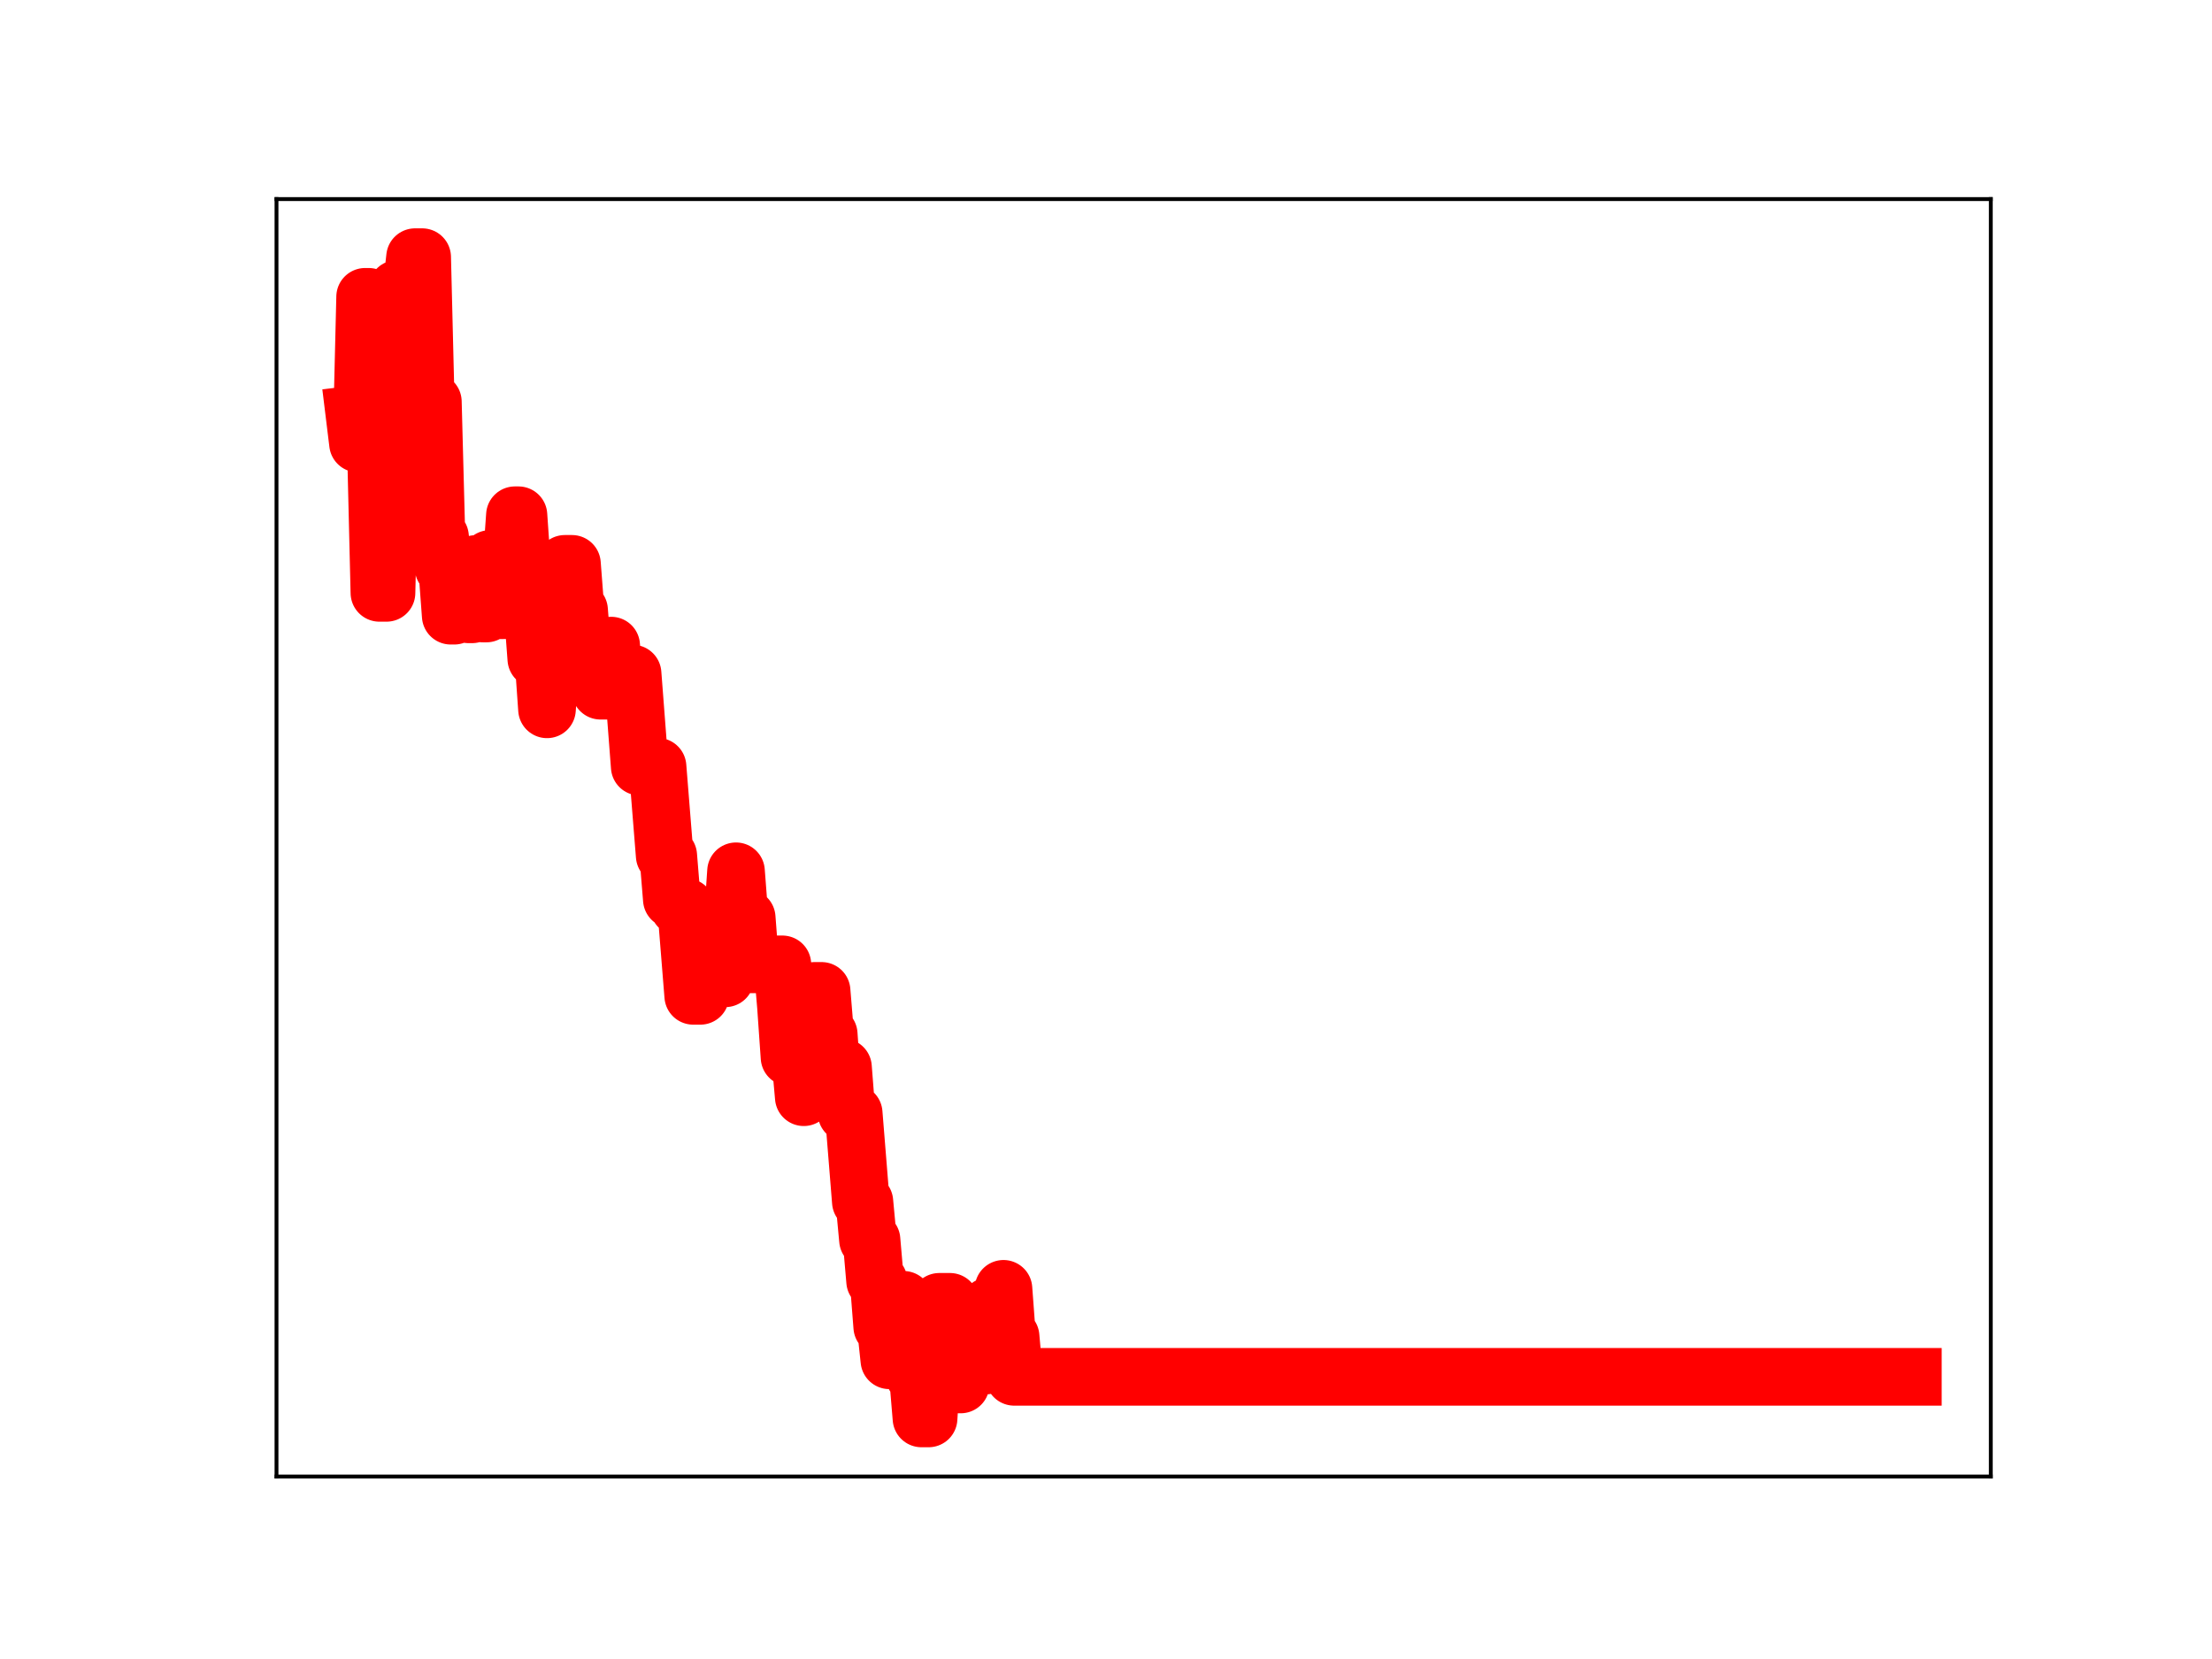 <?xml version="1.0" encoding="utf-8" standalone="no"?>
<!DOCTYPE svg PUBLIC "-//W3C//DTD SVG 1.1//EN"
  "http://www.w3.org/Graphics/SVG/1.1/DTD/svg11.dtd">
<!-- Created with matplotlib (https://matplotlib.org/) -->
<svg height="345.6pt" version="1.1" viewBox="0 0 460.8 345.6" width="460.8pt" xmlns="http://www.w3.org/2000/svg" xmlns:xlink="http://www.w3.org/1999/xlink">
 <defs>
  <style type="text/css">
*{stroke-linecap:butt;stroke-linejoin:round;}
  </style>
 </defs>
 <g id="figure_1">
  <g id="patch_1">
   <path d="M 0 345.6 
L 460.8 345.6 
L 460.8 0 
L 0 0 
z
" style="fill:#ffffff;"/>
  </g>
  <g id="axes_1">
   <g id="patch_2">
    <path d="M 57.6 307.584 
L 414.72 307.584 
L 414.72 41.472 
L 57.6 41.472 
z
" style="fill:#ffffff;"/>
   </g>
   <g id="line2d_1">
    <path clip-path="url(#p642bff365f)" d="M 73.833 86.339 
L 74.576 92.401 
L 75.319 92.401 
L 76.061 61.831 
L 76.804 61.831 
L 77.547 92.654 
L 78.29 92.654 
L 79.033 123.506 
L 80.519 123.506 
L 81.262 91.882 
L 82.005 91.882 
L 82.748 60.171 
L 85.719 60.171 
L 86.462 53.568 
L 87.948 53.568 
L 88.691 83.692 
L 90.177 83.692 
L 90.92 111.801 
L 91.663 111.801 
L 92.406 118.309 
L 93.149 118.309 
L 93.891 128.264 
L 94.634 128.264 
L 95.377 117.491 
L 96.12 117.491 
L 96.863 127.079 
L 97.606 127.977 
L 98.349 127.977 
L 99.092 117.489 
L 99.835 117.489 
L 100.578 127.811 
L 101.321 127.811 
L 102.064 116.441 
L 102.806 127.125 
L 105.035 127.125 
L 105.778 117.807 
L 106.521 117.807 
L 107.264 107.331 
L 108.007 107.331 
L 108.75 118.069 
L 109.493 118.069 
L 110.236 127.412 
L 110.979 127.412 
L 111.721 137.259 
L 113.207 137.259 
L 113.95 147.769 
L 114.693 137.807 
L 115.436 137.807 
L 116.179 128.032 
L 116.922 128.032 
L 117.665 117.458 
L 119.151 117.458 
L 119.894 127.111 
L 120.636 127.111 
L 121.379 136.625 
L 122.122 136.625 
L 122.865 133.969 
L 123.608 135.153 
L 124.351 135.153 
L 125.094 143.889 
L 126.58 143.889 
L 127.323 134.49 
L 128.066 143.822 
L 128.809 143.822 
L 129.551 140.317 
L 131.78 140.317 
L 133.266 159.714 
L 136.981 159.714 
L 138.466 178.245 
L 139.209 178.245 
L 139.952 187.347 
L 140.695 187.347 
L 141.438 188.97 
L 142.924 188.97 
L 144.41 207.454 
L 145.896 207.454 
L 146.639 204.972 
L 147.381 195.295 
L 148.124 195.295 
L 148.867 203.803 
L 151.096 203.803 
L 151.839 192.437 
L 152.582 192.437 
L 153.325 181.503 
L 154.068 191.195 
L 155.554 191.195 
L 156.296 200.889 
L 162.983 200.889 
L 163.726 209.629 
L 164.469 220.254 
L 166.697 220.254 
L 167.44 228.574 
L 168.183 218.2 
L 168.926 218.2 
L 169.669 206.418 
L 171.155 206.418 
L 171.898 215.458 
L 172.641 215.458 
L 173.384 226.067 
L 174.126 226.067 
L 174.869 222.344 
L 175.612 222.344 
L 176.355 231.889 
L 177.841 231.889 
L 179.327 250.334 
L 180.07 250.334 
L 180.813 258.284 
L 181.556 258.284 
L 182.299 266.882 
L 183.041 266.882 
L 183.784 276.391 
L 184.527 276.391 
L 185.27 283.378 
L 186.013 272.625 
L 186.756 272.625 
L 187.499 270.773 
L 188.242 270.773 
L 188.985 279.05 
L 189.728 279.05 
L 190.471 286.586 
L 191.214 286.586 
L 191.956 295.488 
L 193.442 295.488 
L 194.185 283.66 
L 194.928 283.66 
L 195.671 271.191 
L 197.9 271.191 
L 198.643 280.719 
L 199.386 288.413 
L 200.129 288.413 
L 200.871 285.518 
L 202.357 285.518 
L 203.1 274.874 
L 203.843 274.874 
L 204.586 284.475 
L 205.329 284.475 
L 206.072 272.077 
L 206.815 272.077 
L 207.558 278.847 
L 208.301 278.847 
L 209.044 268.483 
L 209.786 278.448 
L 210.529 278.448 
L 211.272 286.823 
L 398.487 286.823 
L 398.487 286.823 
" style="fill:none;stroke:#ff0000;stroke-linecap:square;stroke-width:12;"/>
    <defs>
     <path d="M 0 3 
C 0.796 3 1.559 2.684 2.121 2.121 
C 2.684 1.559 3 0.796 3 0 
C 3 -0.796 2.684 -1.559 2.121 -2.121 
C 1.559 -2.684 0.796 -3 0 -3 
C -0.796 -3 -1.559 -2.684 -2.121 -2.121 
C -2.684 -1.559 -3 -0.796 -3 0 
C -3 0.796 -2.684 1.559 -2.121 2.121 
C -1.559 2.684 -0.796 3 0 3 
z
" id="mcdd1f8e484" style="stroke:#ff0000;"/>
    </defs>
    <g clip-path="url(#p642bff365f)">
     <use style="fill:#ff0000;stroke:#ff0000;" x="73.833" xlink:href="#mcdd1f8e484" y="86.339"/>
     <use style="fill:#ff0000;stroke:#ff0000;" x="74.576" xlink:href="#mcdd1f8e484" y="92.401"/>
     <use style="fill:#ff0000;stroke:#ff0000;" x="75.319" xlink:href="#mcdd1f8e484" y="92.401"/>
     <use style="fill:#ff0000;stroke:#ff0000;" x="76.061" xlink:href="#mcdd1f8e484" y="61.831"/>
     <use style="fill:#ff0000;stroke:#ff0000;" x="76.804" xlink:href="#mcdd1f8e484" y="61.831"/>
     <use style="fill:#ff0000;stroke:#ff0000;" x="77.547" xlink:href="#mcdd1f8e484" y="92.654"/>
     <use style="fill:#ff0000;stroke:#ff0000;" x="78.29" xlink:href="#mcdd1f8e484" y="92.654"/>
     <use style="fill:#ff0000;stroke:#ff0000;" x="79.033" xlink:href="#mcdd1f8e484" y="123.506"/>
     <use style="fill:#ff0000;stroke:#ff0000;" x="79.776" xlink:href="#mcdd1f8e484" y="123.506"/>
     <use style="fill:#ff0000;stroke:#ff0000;" x="80.519" xlink:href="#mcdd1f8e484" y="123.506"/>
     <use style="fill:#ff0000;stroke:#ff0000;" x="81.262" xlink:href="#mcdd1f8e484" y="91.882"/>
     <use style="fill:#ff0000;stroke:#ff0000;" x="82.005" xlink:href="#mcdd1f8e484" y="91.882"/>
     <use style="fill:#ff0000;stroke:#ff0000;" x="82.748" xlink:href="#mcdd1f8e484" y="60.171"/>
     <use style="fill:#ff0000;stroke:#ff0000;" x="83.491" xlink:href="#mcdd1f8e484" y="60.171"/>
     <use style="fill:#ff0000;stroke:#ff0000;" x="84.234" xlink:href="#mcdd1f8e484" y="60.171"/>
     <use style="fill:#ff0000;stroke:#ff0000;" x="84.976" xlink:href="#mcdd1f8e484" y="60.171"/>
     <use style="fill:#ff0000;stroke:#ff0000;" x="85.719" xlink:href="#mcdd1f8e484" y="60.171"/>
     <use style="fill:#ff0000;stroke:#ff0000;" x="86.462" xlink:href="#mcdd1f8e484" y="53.568"/>
     <use style="fill:#ff0000;stroke:#ff0000;" x="87.205" xlink:href="#mcdd1f8e484" y="53.568"/>
     <use style="fill:#ff0000;stroke:#ff0000;" x="87.948" xlink:href="#mcdd1f8e484" y="53.568"/>
     <use style="fill:#ff0000;stroke:#ff0000;" x="88.691" xlink:href="#mcdd1f8e484" y="83.692"/>
     <use style="fill:#ff0000;stroke:#ff0000;" x="89.434" xlink:href="#mcdd1f8e484" y="83.692"/>
     <use style="fill:#ff0000;stroke:#ff0000;" x="90.177" xlink:href="#mcdd1f8e484" y="83.692"/>
     <use style="fill:#ff0000;stroke:#ff0000;" x="90.92" xlink:href="#mcdd1f8e484" y="111.801"/>
     <use style="fill:#ff0000;stroke:#ff0000;" x="91.663" xlink:href="#mcdd1f8e484" y="111.801"/>
     <use style="fill:#ff0000;stroke:#ff0000;" x="92.406" xlink:href="#mcdd1f8e484" y="118.309"/>
     <use style="fill:#ff0000;stroke:#ff0000;" x="93.149" xlink:href="#mcdd1f8e484" y="118.309"/>
     <use style="fill:#ff0000;stroke:#ff0000;" x="93.891" xlink:href="#mcdd1f8e484" y="128.264"/>
     <use style="fill:#ff0000;stroke:#ff0000;" x="94.634" xlink:href="#mcdd1f8e484" y="128.264"/>
     <use style="fill:#ff0000;stroke:#ff0000;" x="95.377" xlink:href="#mcdd1f8e484" y="117.491"/>
     <use style="fill:#ff0000;stroke:#ff0000;" x="96.12" xlink:href="#mcdd1f8e484" y="117.491"/>
     <use style="fill:#ff0000;stroke:#ff0000;" x="96.863" xlink:href="#mcdd1f8e484" y="127.079"/>
     <use style="fill:#ff0000;stroke:#ff0000;" x="97.606" xlink:href="#mcdd1f8e484" y="127.977"/>
     <use style="fill:#ff0000;stroke:#ff0000;" x="98.349" xlink:href="#mcdd1f8e484" y="127.977"/>
     <use style="fill:#ff0000;stroke:#ff0000;" x="99.092" xlink:href="#mcdd1f8e484" y="117.489"/>
     <use style="fill:#ff0000;stroke:#ff0000;" x="99.835" xlink:href="#mcdd1f8e484" y="117.489"/>
     <use style="fill:#ff0000;stroke:#ff0000;" x="100.578" xlink:href="#mcdd1f8e484" y="127.811"/>
     <use style="fill:#ff0000;stroke:#ff0000;" x="101.321" xlink:href="#mcdd1f8e484" y="127.811"/>
     <use style="fill:#ff0000;stroke:#ff0000;" x="102.064" xlink:href="#mcdd1f8e484" y="116.441"/>
     <use style="fill:#ff0000;stroke:#ff0000;" x="102.806" xlink:href="#mcdd1f8e484" y="127.125"/>
     <use style="fill:#ff0000;stroke:#ff0000;" x="103.549" xlink:href="#mcdd1f8e484" y="127.125"/>
     <use style="fill:#ff0000;stroke:#ff0000;" x="104.292" xlink:href="#mcdd1f8e484" y="127.125"/>
     <use style="fill:#ff0000;stroke:#ff0000;" x="105.035" xlink:href="#mcdd1f8e484" y="127.125"/>
     <use style="fill:#ff0000;stroke:#ff0000;" x="105.778" xlink:href="#mcdd1f8e484" y="117.807"/>
     <use style="fill:#ff0000;stroke:#ff0000;" x="106.521" xlink:href="#mcdd1f8e484" y="117.807"/>
     <use style="fill:#ff0000;stroke:#ff0000;" x="107.264" xlink:href="#mcdd1f8e484" y="107.331"/>
     <use style="fill:#ff0000;stroke:#ff0000;" x="108.007" xlink:href="#mcdd1f8e484" y="107.331"/>
     <use style="fill:#ff0000;stroke:#ff0000;" x="108.75" xlink:href="#mcdd1f8e484" y="118.069"/>
     <use style="fill:#ff0000;stroke:#ff0000;" x="109.493" xlink:href="#mcdd1f8e484" y="118.069"/>
     <use style="fill:#ff0000;stroke:#ff0000;" x="110.236" xlink:href="#mcdd1f8e484" y="127.412"/>
     <use style="fill:#ff0000;stroke:#ff0000;" x="110.979" xlink:href="#mcdd1f8e484" y="127.412"/>
     <use style="fill:#ff0000;stroke:#ff0000;" x="111.721" xlink:href="#mcdd1f8e484" y="137.259"/>
     <use style="fill:#ff0000;stroke:#ff0000;" x="112.464" xlink:href="#mcdd1f8e484" y="137.259"/>
     <use style="fill:#ff0000;stroke:#ff0000;" x="113.207" xlink:href="#mcdd1f8e484" y="137.259"/>
     <use style="fill:#ff0000;stroke:#ff0000;" x="113.95" xlink:href="#mcdd1f8e484" y="147.769"/>
     <use style="fill:#ff0000;stroke:#ff0000;" x="114.693" xlink:href="#mcdd1f8e484" y="137.807"/>
     <use style="fill:#ff0000;stroke:#ff0000;" x="115.436" xlink:href="#mcdd1f8e484" y="137.807"/>
     <use style="fill:#ff0000;stroke:#ff0000;" x="116.179" xlink:href="#mcdd1f8e484" y="128.032"/>
     <use style="fill:#ff0000;stroke:#ff0000;" x="116.922" xlink:href="#mcdd1f8e484" y="128.032"/>
     <use style="fill:#ff0000;stroke:#ff0000;" x="117.665" xlink:href="#mcdd1f8e484" y="117.458"/>
     <use style="fill:#ff0000;stroke:#ff0000;" x="118.408" xlink:href="#mcdd1f8e484" y="117.458"/>
     <use style="fill:#ff0000;stroke:#ff0000;" x="119.151" xlink:href="#mcdd1f8e484" y="117.458"/>
     <use style="fill:#ff0000;stroke:#ff0000;" x="119.894" xlink:href="#mcdd1f8e484" y="127.111"/>
     <use style="fill:#ff0000;stroke:#ff0000;" x="120.636" xlink:href="#mcdd1f8e484" y="127.111"/>
     <use style="fill:#ff0000;stroke:#ff0000;" x="121.379" xlink:href="#mcdd1f8e484" y="136.625"/>
     <use style="fill:#ff0000;stroke:#ff0000;" x="122.122" xlink:href="#mcdd1f8e484" y="136.625"/>
     <use style="fill:#ff0000;stroke:#ff0000;" x="122.865" xlink:href="#mcdd1f8e484" y="133.969"/>
     <use style="fill:#ff0000;stroke:#ff0000;" x="123.608" xlink:href="#mcdd1f8e484" y="135.153"/>
     <use style="fill:#ff0000;stroke:#ff0000;" x="124.351" xlink:href="#mcdd1f8e484" y="135.153"/>
     <use style="fill:#ff0000;stroke:#ff0000;" x="125.094" xlink:href="#mcdd1f8e484" y="143.889"/>
     <use style="fill:#ff0000;stroke:#ff0000;" x="125.837" xlink:href="#mcdd1f8e484" y="143.889"/>
     <use style="fill:#ff0000;stroke:#ff0000;" x="126.58" xlink:href="#mcdd1f8e484" y="143.889"/>
     <use style="fill:#ff0000;stroke:#ff0000;" x="127.323" xlink:href="#mcdd1f8e484" y="134.49"/>
     <use style="fill:#ff0000;stroke:#ff0000;" x="128.066" xlink:href="#mcdd1f8e484" y="143.822"/>
     <use style="fill:#ff0000;stroke:#ff0000;" x="128.809" xlink:href="#mcdd1f8e484" y="143.822"/>
     <use style="fill:#ff0000;stroke:#ff0000;" x="129.551" xlink:href="#mcdd1f8e484" y="140.317"/>
     <use style="fill:#ff0000;stroke:#ff0000;" x="130.294" xlink:href="#mcdd1f8e484" y="140.317"/>
     <use style="fill:#ff0000;stroke:#ff0000;" x="131.037" xlink:href="#mcdd1f8e484" y="140.317"/>
     <use style="fill:#ff0000;stroke:#ff0000;" x="131.78" xlink:href="#mcdd1f8e484" y="140.317"/>
     <use style="fill:#ff0000;stroke:#ff0000;" x="132.523" xlink:href="#mcdd1f8e484" y="150.391"/>
     <use style="fill:#ff0000;stroke:#ff0000;" x="133.266" xlink:href="#mcdd1f8e484" y="159.714"/>
     <use style="fill:#ff0000;stroke:#ff0000;" x="134.009" xlink:href="#mcdd1f8e484" y="159.714"/>
     <use style="fill:#ff0000;stroke:#ff0000;" x="134.752" xlink:href="#mcdd1f8e484" y="159.714"/>
     <use style="fill:#ff0000;stroke:#ff0000;" x="135.495" xlink:href="#mcdd1f8e484" y="159.714"/>
     <use style="fill:#ff0000;stroke:#ff0000;" x="136.238" xlink:href="#mcdd1f8e484" y="159.714"/>
     <use style="fill:#ff0000;stroke:#ff0000;" x="136.981" xlink:href="#mcdd1f8e484" y="159.714"/>
     <use style="fill:#ff0000;stroke:#ff0000;" x="137.724" xlink:href="#mcdd1f8e484" y="169.19"/>
     <use style="fill:#ff0000;stroke:#ff0000;" x="138.466" xlink:href="#mcdd1f8e484" y="178.245"/>
     <use style="fill:#ff0000;stroke:#ff0000;" x="139.209" xlink:href="#mcdd1f8e484" y="178.245"/>
     <use style="fill:#ff0000;stroke:#ff0000;" x="139.952" xlink:href="#mcdd1f8e484" y="187.347"/>
     <use style="fill:#ff0000;stroke:#ff0000;" x="140.695" xlink:href="#mcdd1f8e484" y="187.347"/>
     <use style="fill:#ff0000;stroke:#ff0000;" x="141.438" xlink:href="#mcdd1f8e484" y="188.97"/>
     <use style="fill:#ff0000;stroke:#ff0000;" x="142.181" xlink:href="#mcdd1f8e484" y="188.97"/>
     <use style="fill:#ff0000;stroke:#ff0000;" x="142.924" xlink:href="#mcdd1f8e484" y="188.97"/>
     <use style="fill:#ff0000;stroke:#ff0000;" x="143.667" xlink:href="#mcdd1f8e484" y="198.071"/>
     <use style="fill:#ff0000;stroke:#ff0000;" x="144.41" xlink:href="#mcdd1f8e484" y="207.454"/>
     <use style="fill:#ff0000;stroke:#ff0000;" x="145.153" xlink:href="#mcdd1f8e484" y="207.454"/>
     <use style="fill:#ff0000;stroke:#ff0000;" x="145.896" xlink:href="#mcdd1f8e484" y="207.454"/>
     <use style="fill:#ff0000;stroke:#ff0000;" x="146.639" xlink:href="#mcdd1f8e484" y="204.972"/>
     <use style="fill:#ff0000;stroke:#ff0000;" x="147.381" xlink:href="#mcdd1f8e484" y="195.295"/>
     <use style="fill:#ff0000;stroke:#ff0000;" x="148.124" xlink:href="#mcdd1f8e484" y="195.295"/>
     <use style="fill:#ff0000;stroke:#ff0000;" x="148.867" xlink:href="#mcdd1f8e484" y="203.803"/>
     <use style="fill:#ff0000;stroke:#ff0000;" x="149.61" xlink:href="#mcdd1f8e484" y="203.803"/>
     <use style="fill:#ff0000;stroke:#ff0000;" x="150.353" xlink:href="#mcdd1f8e484" y="203.803"/>
     <use style="fill:#ff0000;stroke:#ff0000;" x="151.096" xlink:href="#mcdd1f8e484" y="203.803"/>
     <use style="fill:#ff0000;stroke:#ff0000;" x="151.839" xlink:href="#mcdd1f8e484" y="192.437"/>
     <use style="fill:#ff0000;stroke:#ff0000;" x="152.582" xlink:href="#mcdd1f8e484" y="192.437"/>
     <use style="fill:#ff0000;stroke:#ff0000;" x="153.325" xlink:href="#mcdd1f8e484" y="181.503"/>
     <use style="fill:#ff0000;stroke:#ff0000;" x="154.068" xlink:href="#mcdd1f8e484" y="191.195"/>
     <use style="fill:#ff0000;stroke:#ff0000;" x="154.811" xlink:href="#mcdd1f8e484" y="191.195"/>
     <use style="fill:#ff0000;stroke:#ff0000;" x="155.554" xlink:href="#mcdd1f8e484" y="191.195"/>
     <use style="fill:#ff0000;stroke:#ff0000;" x="156.296" xlink:href="#mcdd1f8e484" y="200.889"/>
     <use style="fill:#ff0000;stroke:#ff0000;" x="157.039" xlink:href="#mcdd1f8e484" y="200.889"/>
     <use style="fill:#ff0000;stroke:#ff0000;" x="157.782" xlink:href="#mcdd1f8e484" y="200.889"/>
     <use style="fill:#ff0000;stroke:#ff0000;" x="158.525" xlink:href="#mcdd1f8e484" y="200.889"/>
     <use style="fill:#ff0000;stroke:#ff0000;" x="159.268" xlink:href="#mcdd1f8e484" y="200.889"/>
     <use style="fill:#ff0000;stroke:#ff0000;" x="160.011" xlink:href="#mcdd1f8e484" y="200.889"/>
     <use style="fill:#ff0000;stroke:#ff0000;" x="160.754" xlink:href="#mcdd1f8e484" y="200.889"/>
     <use style="fill:#ff0000;stroke:#ff0000;" x="161.497" xlink:href="#mcdd1f8e484" y="200.889"/>
     <use style="fill:#ff0000;stroke:#ff0000;" x="162.24" xlink:href="#mcdd1f8e484" y="200.889"/>
     <use style="fill:#ff0000;stroke:#ff0000;" x="162.983" xlink:href="#mcdd1f8e484" y="200.889"/>
     <use style="fill:#ff0000;stroke:#ff0000;" x="163.726" xlink:href="#mcdd1f8e484" y="209.629"/>
     <use style="fill:#ff0000;stroke:#ff0000;" x="164.469" xlink:href="#mcdd1f8e484" y="220.254"/>
     <use style="fill:#ff0000;stroke:#ff0000;" x="165.211" xlink:href="#mcdd1f8e484" y="220.254"/>
     <use style="fill:#ff0000;stroke:#ff0000;" x="165.954" xlink:href="#mcdd1f8e484" y="220.254"/>
     <use style="fill:#ff0000;stroke:#ff0000;" x="166.697" xlink:href="#mcdd1f8e484" y="220.254"/>
     <use style="fill:#ff0000;stroke:#ff0000;" x="167.44" xlink:href="#mcdd1f8e484" y="228.574"/>
     <use style="fill:#ff0000;stroke:#ff0000;" x="168.183" xlink:href="#mcdd1f8e484" y="218.2"/>
     <use style="fill:#ff0000;stroke:#ff0000;" x="168.926" xlink:href="#mcdd1f8e484" y="218.2"/>
     <use style="fill:#ff0000;stroke:#ff0000;" x="169.669" xlink:href="#mcdd1f8e484" y="206.418"/>
     <use style="fill:#ff0000;stroke:#ff0000;" x="170.412" xlink:href="#mcdd1f8e484" y="206.418"/>
     <use style="fill:#ff0000;stroke:#ff0000;" x="171.155" xlink:href="#mcdd1f8e484" y="206.418"/>
     <use style="fill:#ff0000;stroke:#ff0000;" x="171.898" xlink:href="#mcdd1f8e484" y="215.458"/>
     <use style="fill:#ff0000;stroke:#ff0000;" x="172.641" xlink:href="#mcdd1f8e484" y="215.458"/>
     <use style="fill:#ff0000;stroke:#ff0000;" x="173.384" xlink:href="#mcdd1f8e484" y="226.067"/>
     <use style="fill:#ff0000;stroke:#ff0000;" x="174.126" xlink:href="#mcdd1f8e484" y="226.067"/>
     <use style="fill:#ff0000;stroke:#ff0000;" x="174.869" xlink:href="#mcdd1f8e484" y="222.344"/>
     <use style="fill:#ff0000;stroke:#ff0000;" x="175.612" xlink:href="#mcdd1f8e484" y="222.344"/>
     <use style="fill:#ff0000;stroke:#ff0000;" x="176.355" xlink:href="#mcdd1f8e484" y="231.889"/>
     <use style="fill:#ff0000;stroke:#ff0000;" x="177.098" xlink:href="#mcdd1f8e484" y="231.889"/>
     <use style="fill:#ff0000;stroke:#ff0000;" x="177.841" xlink:href="#mcdd1f8e484" y="231.889"/>
     <use style="fill:#ff0000;stroke:#ff0000;" x="178.584" xlink:href="#mcdd1f8e484" y="241.564"/>
     <use style="fill:#ff0000;stroke:#ff0000;" x="179.327" xlink:href="#mcdd1f8e484" y="250.334"/>
     <use style="fill:#ff0000;stroke:#ff0000;" x="180.07" xlink:href="#mcdd1f8e484" y="250.334"/>
     <use style="fill:#ff0000;stroke:#ff0000;" x="180.813" xlink:href="#mcdd1f8e484" y="258.284"/>
     <use style="fill:#ff0000;stroke:#ff0000;" x="181.556" xlink:href="#mcdd1f8e484" y="258.284"/>
     <use style="fill:#ff0000;stroke:#ff0000;" x="182.299" xlink:href="#mcdd1f8e484" y="266.882"/>
     <use style="fill:#ff0000;stroke:#ff0000;" x="183.041" xlink:href="#mcdd1f8e484" y="266.882"/>
     <use style="fill:#ff0000;stroke:#ff0000;" x="183.784" xlink:href="#mcdd1f8e484" y="276.391"/>
     <use style="fill:#ff0000;stroke:#ff0000;" x="184.527" xlink:href="#mcdd1f8e484" y="276.391"/>
     <use style="fill:#ff0000;stroke:#ff0000;" x="185.27" xlink:href="#mcdd1f8e484" y="283.378"/>
     <use style="fill:#ff0000;stroke:#ff0000;" x="186.013" xlink:href="#mcdd1f8e484" y="272.625"/>
     <use style="fill:#ff0000;stroke:#ff0000;" x="186.756" xlink:href="#mcdd1f8e484" y="272.625"/>
     <use style="fill:#ff0000;stroke:#ff0000;" x="187.499" xlink:href="#mcdd1f8e484" y="270.773"/>
     <use style="fill:#ff0000;stroke:#ff0000;" x="188.242" xlink:href="#mcdd1f8e484" y="270.773"/>
     <use style="fill:#ff0000;stroke:#ff0000;" x="188.985" xlink:href="#mcdd1f8e484" y="279.05"/>
     <use style="fill:#ff0000;stroke:#ff0000;" x="189.728" xlink:href="#mcdd1f8e484" y="279.05"/>
     <use style="fill:#ff0000;stroke:#ff0000;" x="190.471" xlink:href="#mcdd1f8e484" y="286.586"/>
     <use style="fill:#ff0000;stroke:#ff0000;" x="191.214" xlink:href="#mcdd1f8e484" y="286.586"/>
     <use style="fill:#ff0000;stroke:#ff0000;" x="191.956" xlink:href="#mcdd1f8e484" y="295.488"/>
     <use style="fill:#ff0000;stroke:#ff0000;" x="192.699" xlink:href="#mcdd1f8e484" y="295.488"/>
     <use style="fill:#ff0000;stroke:#ff0000;" x="193.442" xlink:href="#mcdd1f8e484" y="295.488"/>
     <use style="fill:#ff0000;stroke:#ff0000;" x="194.185" xlink:href="#mcdd1f8e484" y="283.66"/>
     <use style="fill:#ff0000;stroke:#ff0000;" x="194.928" xlink:href="#mcdd1f8e484" y="283.66"/>
     <use style="fill:#ff0000;stroke:#ff0000;" x="195.671" xlink:href="#mcdd1f8e484" y="271.191"/>
     <use style="fill:#ff0000;stroke:#ff0000;" x="196.414" xlink:href="#mcdd1f8e484" y="271.191"/>
     <use style="fill:#ff0000;stroke:#ff0000;" x="197.157" xlink:href="#mcdd1f8e484" y="271.191"/>
     <use style="fill:#ff0000;stroke:#ff0000;" x="197.9" xlink:href="#mcdd1f8e484" y="271.191"/>
     <use style="fill:#ff0000;stroke:#ff0000;" x="198.643" xlink:href="#mcdd1f8e484" y="280.719"/>
     <use style="fill:#ff0000;stroke:#ff0000;" x="199.386" xlink:href="#mcdd1f8e484" y="288.413"/>
     <use style="fill:#ff0000;stroke:#ff0000;" x="200.129" xlink:href="#mcdd1f8e484" y="288.413"/>
     <use style="fill:#ff0000;stroke:#ff0000;" x="200.871" xlink:href="#mcdd1f8e484" y="285.518"/>
     <use style="fill:#ff0000;stroke:#ff0000;" x="201.614" xlink:href="#mcdd1f8e484" y="285.518"/>
     <use style="fill:#ff0000;stroke:#ff0000;" x="202.357" xlink:href="#mcdd1f8e484" y="285.518"/>
     <use style="fill:#ff0000;stroke:#ff0000;" x="203.1" xlink:href="#mcdd1f8e484" y="274.874"/>
     <use style="fill:#ff0000;stroke:#ff0000;" x="203.843" xlink:href="#mcdd1f8e484" y="274.874"/>
     <use style="fill:#ff0000;stroke:#ff0000;" x="204.586" xlink:href="#mcdd1f8e484" y="284.475"/>
     <use style="fill:#ff0000;stroke:#ff0000;" x="205.329" xlink:href="#mcdd1f8e484" y="284.475"/>
     <use style="fill:#ff0000;stroke:#ff0000;" x="206.072" xlink:href="#mcdd1f8e484" y="272.077"/>
     <use style="fill:#ff0000;stroke:#ff0000;" x="206.815" xlink:href="#mcdd1f8e484" y="272.077"/>
     <use style="fill:#ff0000;stroke:#ff0000;" x="207.558" xlink:href="#mcdd1f8e484" y="278.847"/>
     <use style="fill:#ff0000;stroke:#ff0000;" x="208.301" xlink:href="#mcdd1f8e484" y="278.847"/>
     <use style="fill:#ff0000;stroke:#ff0000;" x="209.044" xlink:href="#mcdd1f8e484" y="268.483"/>
     <use style="fill:#ff0000;stroke:#ff0000;" x="209.786" xlink:href="#mcdd1f8e484" y="278.448"/>
     <use style="fill:#ff0000;stroke:#ff0000;" x="210.529" xlink:href="#mcdd1f8e484" y="278.448"/>
     <use style="fill:#ff0000;stroke:#ff0000;" x="211.272" xlink:href="#mcdd1f8e484" y="286.823"/>
     <use style="fill:#ff0000;stroke:#ff0000;" x="212.015" xlink:href="#mcdd1f8e484" y="286.823"/>
     <use style="fill:#ff0000;stroke:#ff0000;" x="212.758" xlink:href="#mcdd1f8e484" y="286.823"/>
     <use style="fill:#ff0000;stroke:#ff0000;" x="213.501" xlink:href="#mcdd1f8e484" y="286.823"/>
     <use style="fill:#ff0000;stroke:#ff0000;" x="214.244" xlink:href="#mcdd1f8e484" y="286.823"/>
     <use style="fill:#ff0000;stroke:#ff0000;" x="214.987" xlink:href="#mcdd1f8e484" y="286.823"/>
     <use style="fill:#ff0000;stroke:#ff0000;" x="215.73" xlink:href="#mcdd1f8e484" y="286.823"/>
     <use style="fill:#ff0000;stroke:#ff0000;" x="216.473" xlink:href="#mcdd1f8e484" y="286.823"/>
     <use style="fill:#ff0000;stroke:#ff0000;" x="217.216" xlink:href="#mcdd1f8e484" y="286.823"/>
     <use style="fill:#ff0000;stroke:#ff0000;" x="217.959" xlink:href="#mcdd1f8e484" y="286.823"/>
     <use style="fill:#ff0000;stroke:#ff0000;" x="218.701" xlink:href="#mcdd1f8e484" y="286.823"/>
     <use style="fill:#ff0000;stroke:#ff0000;" x="219.444" xlink:href="#mcdd1f8e484" y="286.823"/>
     <use style="fill:#ff0000;stroke:#ff0000;" x="220.187" xlink:href="#mcdd1f8e484" y="286.823"/>
     <use style="fill:#ff0000;stroke:#ff0000;" x="220.93" xlink:href="#mcdd1f8e484" y="286.823"/>
     <use style="fill:#ff0000;stroke:#ff0000;" x="221.673" xlink:href="#mcdd1f8e484" y="286.823"/>
     <use style="fill:#ff0000;stroke:#ff0000;" x="222.416" xlink:href="#mcdd1f8e484" y="286.823"/>
     <use style="fill:#ff0000;stroke:#ff0000;" x="223.159" xlink:href="#mcdd1f8e484" y="286.823"/>
     <use style="fill:#ff0000;stroke:#ff0000;" x="223.902" xlink:href="#mcdd1f8e484" y="286.823"/>
     <use style="fill:#ff0000;stroke:#ff0000;" x="224.645" xlink:href="#mcdd1f8e484" y="286.823"/>
     <use style="fill:#ff0000;stroke:#ff0000;" x="225.388" xlink:href="#mcdd1f8e484" y="286.823"/>
     <use style="fill:#ff0000;stroke:#ff0000;" x="226.131" xlink:href="#mcdd1f8e484" y="286.823"/>
     <use style="fill:#ff0000;stroke:#ff0000;" x="226.874" xlink:href="#mcdd1f8e484" y="286.823"/>
     <use style="fill:#ff0000;stroke:#ff0000;" x="227.616" xlink:href="#mcdd1f8e484" y="286.823"/>
     <use style="fill:#ff0000;stroke:#ff0000;" x="228.359" xlink:href="#mcdd1f8e484" y="286.823"/>
     <use style="fill:#ff0000;stroke:#ff0000;" x="229.102" xlink:href="#mcdd1f8e484" y="286.823"/>
     <use style="fill:#ff0000;stroke:#ff0000;" x="229.845" xlink:href="#mcdd1f8e484" y="286.823"/>
     <use style="fill:#ff0000;stroke:#ff0000;" x="230.588" xlink:href="#mcdd1f8e484" y="286.823"/>
     <use style="fill:#ff0000;stroke:#ff0000;" x="231.331" xlink:href="#mcdd1f8e484" y="286.823"/>
     <use style="fill:#ff0000;stroke:#ff0000;" x="232.074" xlink:href="#mcdd1f8e484" y="286.823"/>
     <use style="fill:#ff0000;stroke:#ff0000;" x="232.817" xlink:href="#mcdd1f8e484" y="286.823"/>
     <use style="fill:#ff0000;stroke:#ff0000;" x="233.56" xlink:href="#mcdd1f8e484" y="286.823"/>
     <use style="fill:#ff0000;stroke:#ff0000;" x="234.303" xlink:href="#mcdd1f8e484" y="286.823"/>
     <use style="fill:#ff0000;stroke:#ff0000;" x="235.046" xlink:href="#mcdd1f8e484" y="286.823"/>
     <use style="fill:#ff0000;stroke:#ff0000;" x="235.789" xlink:href="#mcdd1f8e484" y="286.823"/>
     <use style="fill:#ff0000;stroke:#ff0000;" x="236.531" xlink:href="#mcdd1f8e484" y="286.823"/>
     <use style="fill:#ff0000;stroke:#ff0000;" x="237.274" xlink:href="#mcdd1f8e484" y="286.823"/>
     <use style="fill:#ff0000;stroke:#ff0000;" x="238.017" xlink:href="#mcdd1f8e484" y="286.823"/>
     <use style="fill:#ff0000;stroke:#ff0000;" x="238.76" xlink:href="#mcdd1f8e484" y="286.823"/>
     <use style="fill:#ff0000;stroke:#ff0000;" x="239.503" xlink:href="#mcdd1f8e484" y="286.823"/>
     <use style="fill:#ff0000;stroke:#ff0000;" x="240.246" xlink:href="#mcdd1f8e484" y="286.823"/>
     <use style="fill:#ff0000;stroke:#ff0000;" x="240.989" xlink:href="#mcdd1f8e484" y="286.823"/>
     <use style="fill:#ff0000;stroke:#ff0000;" x="241.732" xlink:href="#mcdd1f8e484" y="286.823"/>
     <use style="fill:#ff0000;stroke:#ff0000;" x="242.475" xlink:href="#mcdd1f8e484" y="286.823"/>
     <use style="fill:#ff0000;stroke:#ff0000;" x="243.218" xlink:href="#mcdd1f8e484" y="286.823"/>
     <use style="fill:#ff0000;stroke:#ff0000;" x="243.961" xlink:href="#mcdd1f8e484" y="286.823"/>
     <use style="fill:#ff0000;stroke:#ff0000;" x="244.704" xlink:href="#mcdd1f8e484" y="286.823"/>
     <use style="fill:#ff0000;stroke:#ff0000;" x="245.446" xlink:href="#mcdd1f8e484" y="286.823"/>
     <use style="fill:#ff0000;stroke:#ff0000;" x="246.189" xlink:href="#mcdd1f8e484" y="286.823"/>
     <use style="fill:#ff0000;stroke:#ff0000;" x="246.932" xlink:href="#mcdd1f8e484" y="286.823"/>
     <use style="fill:#ff0000;stroke:#ff0000;" x="247.675" xlink:href="#mcdd1f8e484" y="286.823"/>
     <use style="fill:#ff0000;stroke:#ff0000;" x="248.418" xlink:href="#mcdd1f8e484" y="286.823"/>
     <use style="fill:#ff0000;stroke:#ff0000;" x="249.161" xlink:href="#mcdd1f8e484" y="286.823"/>
     <use style="fill:#ff0000;stroke:#ff0000;" x="249.904" xlink:href="#mcdd1f8e484" y="286.823"/>
     <use style="fill:#ff0000;stroke:#ff0000;" x="250.647" xlink:href="#mcdd1f8e484" y="286.823"/>
     <use style="fill:#ff0000;stroke:#ff0000;" x="251.39" xlink:href="#mcdd1f8e484" y="286.823"/>
     <use style="fill:#ff0000;stroke:#ff0000;" x="252.133" xlink:href="#mcdd1f8e484" y="286.823"/>
     <use style="fill:#ff0000;stroke:#ff0000;" x="252.876" xlink:href="#mcdd1f8e484" y="286.823"/>
     <use style="fill:#ff0000;stroke:#ff0000;" x="253.619" xlink:href="#mcdd1f8e484" y="286.823"/>
     <use style="fill:#ff0000;stroke:#ff0000;" x="254.361" xlink:href="#mcdd1f8e484" y="286.823"/>
     <use style="fill:#ff0000;stroke:#ff0000;" x="255.104" xlink:href="#mcdd1f8e484" y="286.823"/>
     <use style="fill:#ff0000;stroke:#ff0000;" x="255.847" xlink:href="#mcdd1f8e484" y="286.823"/>
     <use style="fill:#ff0000;stroke:#ff0000;" x="256.59" xlink:href="#mcdd1f8e484" y="286.823"/>
     <use style="fill:#ff0000;stroke:#ff0000;" x="257.333" xlink:href="#mcdd1f8e484" y="286.823"/>
     <use style="fill:#ff0000;stroke:#ff0000;" x="258.076" xlink:href="#mcdd1f8e484" y="286.823"/>
     <use style="fill:#ff0000;stroke:#ff0000;" x="258.819" xlink:href="#mcdd1f8e484" y="286.823"/>
     <use style="fill:#ff0000;stroke:#ff0000;" x="259.562" xlink:href="#mcdd1f8e484" y="286.823"/>
     <use style="fill:#ff0000;stroke:#ff0000;" x="260.305" xlink:href="#mcdd1f8e484" y="286.823"/>
     <use style="fill:#ff0000;stroke:#ff0000;" x="261.048" xlink:href="#mcdd1f8e484" y="286.823"/>
     <use style="fill:#ff0000;stroke:#ff0000;" x="261.791" xlink:href="#mcdd1f8e484" y="286.823"/>
     <use style="fill:#ff0000;stroke:#ff0000;" x="262.534" xlink:href="#mcdd1f8e484" y="286.823"/>
     <use style="fill:#ff0000;stroke:#ff0000;" x="263.276" xlink:href="#mcdd1f8e484" y="286.823"/>
     <use style="fill:#ff0000;stroke:#ff0000;" x="264.019" xlink:href="#mcdd1f8e484" y="286.823"/>
     <use style="fill:#ff0000;stroke:#ff0000;" x="264.762" xlink:href="#mcdd1f8e484" y="286.823"/>
     <use style="fill:#ff0000;stroke:#ff0000;" x="265.505" xlink:href="#mcdd1f8e484" y="286.823"/>
     <use style="fill:#ff0000;stroke:#ff0000;" x="266.248" xlink:href="#mcdd1f8e484" y="286.823"/>
     <use style="fill:#ff0000;stroke:#ff0000;" x="266.991" xlink:href="#mcdd1f8e484" y="286.823"/>
     <use style="fill:#ff0000;stroke:#ff0000;" x="267.734" xlink:href="#mcdd1f8e484" y="286.823"/>
     <use style="fill:#ff0000;stroke:#ff0000;" x="268.477" xlink:href="#mcdd1f8e484" y="286.823"/>
     <use style="fill:#ff0000;stroke:#ff0000;" x="269.22" xlink:href="#mcdd1f8e484" y="286.823"/>
     <use style="fill:#ff0000;stroke:#ff0000;" x="269.963" xlink:href="#mcdd1f8e484" y="286.823"/>
     <use style="fill:#ff0000;stroke:#ff0000;" x="270.706" xlink:href="#mcdd1f8e484" y="286.823"/>
     <use style="fill:#ff0000;stroke:#ff0000;" x="271.449" xlink:href="#mcdd1f8e484" y="286.823"/>
     <use style="fill:#ff0000;stroke:#ff0000;" x="272.191" xlink:href="#mcdd1f8e484" y="286.823"/>
     <use style="fill:#ff0000;stroke:#ff0000;" x="272.934" xlink:href="#mcdd1f8e484" y="286.823"/>
     <use style="fill:#ff0000;stroke:#ff0000;" x="273.677" xlink:href="#mcdd1f8e484" y="286.823"/>
     <use style="fill:#ff0000;stroke:#ff0000;" x="274.42" xlink:href="#mcdd1f8e484" y="286.823"/>
     <use style="fill:#ff0000;stroke:#ff0000;" x="275.163" xlink:href="#mcdd1f8e484" y="286.823"/>
     <use style="fill:#ff0000;stroke:#ff0000;" x="275.906" xlink:href="#mcdd1f8e484" y="286.823"/>
     <use style="fill:#ff0000;stroke:#ff0000;" x="276.649" xlink:href="#mcdd1f8e484" y="286.823"/>
     <use style="fill:#ff0000;stroke:#ff0000;" x="277.392" xlink:href="#mcdd1f8e484" y="286.823"/>
     <use style="fill:#ff0000;stroke:#ff0000;" x="278.135" xlink:href="#mcdd1f8e484" y="286.823"/>
     <use style="fill:#ff0000;stroke:#ff0000;" x="278.878" xlink:href="#mcdd1f8e484" y="286.823"/>
     <use style="fill:#ff0000;stroke:#ff0000;" x="279.621" xlink:href="#mcdd1f8e484" y="286.823"/>
     <use style="fill:#ff0000;stroke:#ff0000;" x="280.364" xlink:href="#mcdd1f8e484" y="286.823"/>
     <use style="fill:#ff0000;stroke:#ff0000;" x="281.106" xlink:href="#mcdd1f8e484" y="286.823"/>
     <use style="fill:#ff0000;stroke:#ff0000;" x="281.849" xlink:href="#mcdd1f8e484" y="286.823"/>
     <use style="fill:#ff0000;stroke:#ff0000;" x="282.592" xlink:href="#mcdd1f8e484" y="286.823"/>
     <use style="fill:#ff0000;stroke:#ff0000;" x="283.335" xlink:href="#mcdd1f8e484" y="286.823"/>
     <use style="fill:#ff0000;stroke:#ff0000;" x="284.078" xlink:href="#mcdd1f8e484" y="286.823"/>
     <use style="fill:#ff0000;stroke:#ff0000;" x="284.821" xlink:href="#mcdd1f8e484" y="286.823"/>
     <use style="fill:#ff0000;stroke:#ff0000;" x="285.564" xlink:href="#mcdd1f8e484" y="286.823"/>
     <use style="fill:#ff0000;stroke:#ff0000;" x="286.307" xlink:href="#mcdd1f8e484" y="286.823"/>
     <use style="fill:#ff0000;stroke:#ff0000;" x="287.05" xlink:href="#mcdd1f8e484" y="286.823"/>
     <use style="fill:#ff0000;stroke:#ff0000;" x="287.793" xlink:href="#mcdd1f8e484" y="286.823"/>
     <use style="fill:#ff0000;stroke:#ff0000;" x="288.536" xlink:href="#mcdd1f8e484" y="286.823"/>
     <use style="fill:#ff0000;stroke:#ff0000;" x="289.279" xlink:href="#mcdd1f8e484" y="286.823"/>
     <use style="fill:#ff0000;stroke:#ff0000;" x="290.021" xlink:href="#mcdd1f8e484" y="286.823"/>
     <use style="fill:#ff0000;stroke:#ff0000;" x="290.764" xlink:href="#mcdd1f8e484" y="286.823"/>
     <use style="fill:#ff0000;stroke:#ff0000;" x="291.507" xlink:href="#mcdd1f8e484" y="286.823"/>
     <use style="fill:#ff0000;stroke:#ff0000;" x="292.25" xlink:href="#mcdd1f8e484" y="286.823"/>
     <use style="fill:#ff0000;stroke:#ff0000;" x="292.993" xlink:href="#mcdd1f8e484" y="286.823"/>
     <use style="fill:#ff0000;stroke:#ff0000;" x="293.736" xlink:href="#mcdd1f8e484" y="286.823"/>
     <use style="fill:#ff0000;stroke:#ff0000;" x="294.479" xlink:href="#mcdd1f8e484" y="286.823"/>
     <use style="fill:#ff0000;stroke:#ff0000;" x="295.222" xlink:href="#mcdd1f8e484" y="286.823"/>
     <use style="fill:#ff0000;stroke:#ff0000;" x="295.965" xlink:href="#mcdd1f8e484" y="286.823"/>
     <use style="fill:#ff0000;stroke:#ff0000;" x="296.708" xlink:href="#mcdd1f8e484" y="286.823"/>
     <use style="fill:#ff0000;stroke:#ff0000;" x="297.451" xlink:href="#mcdd1f8e484" y="286.823"/>
     <use style="fill:#ff0000;stroke:#ff0000;" x="298.194" xlink:href="#mcdd1f8e484" y="286.823"/>
     <use style="fill:#ff0000;stroke:#ff0000;" x="298.936" xlink:href="#mcdd1f8e484" y="286.823"/>
     <use style="fill:#ff0000;stroke:#ff0000;" x="299.679" xlink:href="#mcdd1f8e484" y="286.823"/>
     <use style="fill:#ff0000;stroke:#ff0000;" x="300.422" xlink:href="#mcdd1f8e484" y="286.823"/>
     <use style="fill:#ff0000;stroke:#ff0000;" x="301.165" xlink:href="#mcdd1f8e484" y="286.823"/>
     <use style="fill:#ff0000;stroke:#ff0000;" x="301.908" xlink:href="#mcdd1f8e484" y="286.823"/>
     <use style="fill:#ff0000;stroke:#ff0000;" x="302.651" xlink:href="#mcdd1f8e484" y="286.823"/>
     <use style="fill:#ff0000;stroke:#ff0000;" x="303.394" xlink:href="#mcdd1f8e484" y="286.823"/>
     <use style="fill:#ff0000;stroke:#ff0000;" x="304.137" xlink:href="#mcdd1f8e484" y="286.823"/>
     <use style="fill:#ff0000;stroke:#ff0000;" x="304.88" xlink:href="#mcdd1f8e484" y="286.823"/>
     <use style="fill:#ff0000;stroke:#ff0000;" x="305.623" xlink:href="#mcdd1f8e484" y="286.823"/>
     <use style="fill:#ff0000;stroke:#ff0000;" x="306.366" xlink:href="#mcdd1f8e484" y="286.823"/>
     <use style="fill:#ff0000;stroke:#ff0000;" x="307.109" xlink:href="#mcdd1f8e484" y="286.823"/>
     <use style="fill:#ff0000;stroke:#ff0000;" x="307.851" xlink:href="#mcdd1f8e484" y="286.823"/>
     <use style="fill:#ff0000;stroke:#ff0000;" x="308.594" xlink:href="#mcdd1f8e484" y="286.823"/>
     <use style="fill:#ff0000;stroke:#ff0000;" x="309.337" xlink:href="#mcdd1f8e484" y="286.823"/>
     <use style="fill:#ff0000;stroke:#ff0000;" x="310.08" xlink:href="#mcdd1f8e484" y="286.823"/>
     <use style="fill:#ff0000;stroke:#ff0000;" x="310.823" xlink:href="#mcdd1f8e484" y="286.823"/>
     <use style="fill:#ff0000;stroke:#ff0000;" x="311.566" xlink:href="#mcdd1f8e484" y="286.823"/>
     <use style="fill:#ff0000;stroke:#ff0000;" x="312.309" xlink:href="#mcdd1f8e484" y="286.823"/>
     <use style="fill:#ff0000;stroke:#ff0000;" x="313.052" xlink:href="#mcdd1f8e484" y="286.823"/>
     <use style="fill:#ff0000;stroke:#ff0000;" x="313.795" xlink:href="#mcdd1f8e484" y="286.823"/>
     <use style="fill:#ff0000;stroke:#ff0000;" x="314.538" xlink:href="#mcdd1f8e484" y="286.823"/>
     <use style="fill:#ff0000;stroke:#ff0000;" x="315.281" xlink:href="#mcdd1f8e484" y="286.823"/>
     <use style="fill:#ff0000;stroke:#ff0000;" x="316.024" xlink:href="#mcdd1f8e484" y="286.823"/>
     <use style="fill:#ff0000;stroke:#ff0000;" x="316.766" xlink:href="#mcdd1f8e484" y="286.823"/>
     <use style="fill:#ff0000;stroke:#ff0000;" x="317.509" xlink:href="#mcdd1f8e484" y="286.823"/>
     <use style="fill:#ff0000;stroke:#ff0000;" x="318.252" xlink:href="#mcdd1f8e484" y="286.823"/>
     <use style="fill:#ff0000;stroke:#ff0000;" x="318.995" xlink:href="#mcdd1f8e484" y="286.823"/>
     <use style="fill:#ff0000;stroke:#ff0000;" x="319.738" xlink:href="#mcdd1f8e484" y="286.823"/>
     <use style="fill:#ff0000;stroke:#ff0000;" x="320.481" xlink:href="#mcdd1f8e484" y="286.823"/>
     <use style="fill:#ff0000;stroke:#ff0000;" x="321.224" xlink:href="#mcdd1f8e484" y="286.823"/>
     <use style="fill:#ff0000;stroke:#ff0000;" x="321.967" xlink:href="#mcdd1f8e484" y="286.823"/>
     <use style="fill:#ff0000;stroke:#ff0000;" x="322.71" xlink:href="#mcdd1f8e484" y="286.823"/>
     <use style="fill:#ff0000;stroke:#ff0000;" x="323.453" xlink:href="#mcdd1f8e484" y="286.823"/>
     <use style="fill:#ff0000;stroke:#ff0000;" x="324.196" xlink:href="#mcdd1f8e484" y="286.823"/>
     <use style="fill:#ff0000;stroke:#ff0000;" x="324.939" xlink:href="#mcdd1f8e484" y="286.823"/>
     <use style="fill:#ff0000;stroke:#ff0000;" x="325.681" xlink:href="#mcdd1f8e484" y="286.823"/>
     <use style="fill:#ff0000;stroke:#ff0000;" x="326.424" xlink:href="#mcdd1f8e484" y="286.823"/>
     <use style="fill:#ff0000;stroke:#ff0000;" x="327.167" xlink:href="#mcdd1f8e484" y="286.823"/>
     <use style="fill:#ff0000;stroke:#ff0000;" x="327.91" xlink:href="#mcdd1f8e484" y="286.823"/>
     <use style="fill:#ff0000;stroke:#ff0000;" x="328.653" xlink:href="#mcdd1f8e484" y="286.823"/>
     <use style="fill:#ff0000;stroke:#ff0000;" x="329.396" xlink:href="#mcdd1f8e484" y="286.823"/>
     <use style="fill:#ff0000;stroke:#ff0000;" x="330.139" xlink:href="#mcdd1f8e484" y="286.823"/>
     <use style="fill:#ff0000;stroke:#ff0000;" x="330.882" xlink:href="#mcdd1f8e484" y="286.823"/>
     <use style="fill:#ff0000;stroke:#ff0000;" x="331.625" xlink:href="#mcdd1f8e484" y="286.823"/>
     <use style="fill:#ff0000;stroke:#ff0000;" x="332.368" xlink:href="#mcdd1f8e484" y="286.823"/>
     <use style="fill:#ff0000;stroke:#ff0000;" x="333.111" xlink:href="#mcdd1f8e484" y="286.823"/>
     <use style="fill:#ff0000;stroke:#ff0000;" x="333.854" xlink:href="#mcdd1f8e484" y="286.823"/>
     <use style="fill:#ff0000;stroke:#ff0000;" x="334.596" xlink:href="#mcdd1f8e484" y="286.823"/>
     <use style="fill:#ff0000;stroke:#ff0000;" x="335.339" xlink:href="#mcdd1f8e484" y="286.823"/>
     <use style="fill:#ff0000;stroke:#ff0000;" x="336.082" xlink:href="#mcdd1f8e484" y="286.823"/>
     <use style="fill:#ff0000;stroke:#ff0000;" x="336.825" xlink:href="#mcdd1f8e484" y="286.823"/>
     <use style="fill:#ff0000;stroke:#ff0000;" x="337.568" xlink:href="#mcdd1f8e484" y="286.823"/>
     <use style="fill:#ff0000;stroke:#ff0000;" x="338.311" xlink:href="#mcdd1f8e484" y="286.823"/>
     <use style="fill:#ff0000;stroke:#ff0000;" x="339.054" xlink:href="#mcdd1f8e484" y="286.823"/>
     <use style="fill:#ff0000;stroke:#ff0000;" x="339.797" xlink:href="#mcdd1f8e484" y="286.823"/>
     <use style="fill:#ff0000;stroke:#ff0000;" x="340.54" xlink:href="#mcdd1f8e484" y="286.823"/>
     <use style="fill:#ff0000;stroke:#ff0000;" x="341.283" xlink:href="#mcdd1f8e484" y="286.823"/>
     <use style="fill:#ff0000;stroke:#ff0000;" x="342.026" xlink:href="#mcdd1f8e484" y="286.823"/>
     <use style="fill:#ff0000;stroke:#ff0000;" x="342.769" xlink:href="#mcdd1f8e484" y="286.823"/>
     <use style="fill:#ff0000;stroke:#ff0000;" x="343.511" xlink:href="#mcdd1f8e484" y="286.823"/>
     <use style="fill:#ff0000;stroke:#ff0000;" x="344.254" xlink:href="#mcdd1f8e484" y="286.823"/>
     <use style="fill:#ff0000;stroke:#ff0000;" x="344.997" xlink:href="#mcdd1f8e484" y="286.823"/>
     <use style="fill:#ff0000;stroke:#ff0000;" x="345.74" xlink:href="#mcdd1f8e484" y="286.823"/>
     <use style="fill:#ff0000;stroke:#ff0000;" x="346.483" xlink:href="#mcdd1f8e484" y="286.823"/>
     <use style="fill:#ff0000;stroke:#ff0000;" x="347.226" xlink:href="#mcdd1f8e484" y="286.823"/>
     <use style="fill:#ff0000;stroke:#ff0000;" x="347.969" xlink:href="#mcdd1f8e484" y="286.823"/>
     <use style="fill:#ff0000;stroke:#ff0000;" x="348.712" xlink:href="#mcdd1f8e484" y="286.823"/>
     <use style="fill:#ff0000;stroke:#ff0000;" x="349.455" xlink:href="#mcdd1f8e484" y="286.823"/>
     <use style="fill:#ff0000;stroke:#ff0000;" x="350.198" xlink:href="#mcdd1f8e484" y="286.823"/>
     <use style="fill:#ff0000;stroke:#ff0000;" x="350.941" xlink:href="#mcdd1f8e484" y="286.823"/>
     <use style="fill:#ff0000;stroke:#ff0000;" x="351.684" xlink:href="#mcdd1f8e484" y="286.823"/>
     <use style="fill:#ff0000;stroke:#ff0000;" x="352.426" xlink:href="#mcdd1f8e484" y="286.823"/>
     <use style="fill:#ff0000;stroke:#ff0000;" x="353.169" xlink:href="#mcdd1f8e484" y="286.823"/>
     <use style="fill:#ff0000;stroke:#ff0000;" x="353.912" xlink:href="#mcdd1f8e484" y="286.823"/>
     <use style="fill:#ff0000;stroke:#ff0000;" x="354.655" xlink:href="#mcdd1f8e484" y="286.823"/>
     <use style="fill:#ff0000;stroke:#ff0000;" x="355.398" xlink:href="#mcdd1f8e484" y="286.823"/>
     <use style="fill:#ff0000;stroke:#ff0000;" x="356.141" xlink:href="#mcdd1f8e484" y="286.823"/>
     <use style="fill:#ff0000;stroke:#ff0000;" x="356.884" xlink:href="#mcdd1f8e484" y="286.823"/>
     <use style="fill:#ff0000;stroke:#ff0000;" x="357.627" xlink:href="#mcdd1f8e484" y="286.823"/>
     <use style="fill:#ff0000;stroke:#ff0000;" x="358.37" xlink:href="#mcdd1f8e484" y="286.823"/>
     <use style="fill:#ff0000;stroke:#ff0000;" x="359.113" xlink:href="#mcdd1f8e484" y="286.823"/>
     <use style="fill:#ff0000;stroke:#ff0000;" x="359.856" xlink:href="#mcdd1f8e484" y="286.823"/>
     <use style="fill:#ff0000;stroke:#ff0000;" x="360.599" xlink:href="#mcdd1f8e484" y="286.823"/>
     <use style="fill:#ff0000;stroke:#ff0000;" x="361.341" xlink:href="#mcdd1f8e484" y="286.823"/>
     <use style="fill:#ff0000;stroke:#ff0000;" x="362.084" xlink:href="#mcdd1f8e484" y="286.823"/>
     <use style="fill:#ff0000;stroke:#ff0000;" x="362.827" xlink:href="#mcdd1f8e484" y="286.823"/>
     <use style="fill:#ff0000;stroke:#ff0000;" x="363.57" xlink:href="#mcdd1f8e484" y="286.823"/>
     <use style="fill:#ff0000;stroke:#ff0000;" x="364.313" xlink:href="#mcdd1f8e484" y="286.823"/>
     <use style="fill:#ff0000;stroke:#ff0000;" x="365.056" xlink:href="#mcdd1f8e484" y="286.823"/>
     <use style="fill:#ff0000;stroke:#ff0000;" x="365.799" xlink:href="#mcdd1f8e484" y="286.823"/>
     <use style="fill:#ff0000;stroke:#ff0000;" x="366.542" xlink:href="#mcdd1f8e484" y="286.823"/>
     <use style="fill:#ff0000;stroke:#ff0000;" x="367.285" xlink:href="#mcdd1f8e484" y="286.823"/>
     <use style="fill:#ff0000;stroke:#ff0000;" x="368.028" xlink:href="#mcdd1f8e484" y="286.823"/>
     <use style="fill:#ff0000;stroke:#ff0000;" x="368.771" xlink:href="#mcdd1f8e484" y="286.823"/>
     <use style="fill:#ff0000;stroke:#ff0000;" x="369.514" xlink:href="#mcdd1f8e484" y="286.823"/>
     <use style="fill:#ff0000;stroke:#ff0000;" x="370.256" xlink:href="#mcdd1f8e484" y="286.823"/>
     <use style="fill:#ff0000;stroke:#ff0000;" x="370.999" xlink:href="#mcdd1f8e484" y="286.823"/>
     <use style="fill:#ff0000;stroke:#ff0000;" x="371.742" xlink:href="#mcdd1f8e484" y="286.823"/>
     <use style="fill:#ff0000;stroke:#ff0000;" x="372.485" xlink:href="#mcdd1f8e484" y="286.823"/>
     <use style="fill:#ff0000;stroke:#ff0000;" x="373.228" xlink:href="#mcdd1f8e484" y="286.823"/>
     <use style="fill:#ff0000;stroke:#ff0000;" x="373.971" xlink:href="#mcdd1f8e484" y="286.823"/>
     <use style="fill:#ff0000;stroke:#ff0000;" x="374.714" xlink:href="#mcdd1f8e484" y="286.823"/>
     <use style="fill:#ff0000;stroke:#ff0000;" x="375.457" xlink:href="#mcdd1f8e484" y="286.823"/>
     <use style="fill:#ff0000;stroke:#ff0000;" x="376.2" xlink:href="#mcdd1f8e484" y="286.823"/>
     <use style="fill:#ff0000;stroke:#ff0000;" x="376.943" xlink:href="#mcdd1f8e484" y="286.823"/>
     <use style="fill:#ff0000;stroke:#ff0000;" x="377.686" xlink:href="#mcdd1f8e484" y="286.823"/>
     <use style="fill:#ff0000;stroke:#ff0000;" x="378.429" xlink:href="#mcdd1f8e484" y="286.823"/>
     <use style="fill:#ff0000;stroke:#ff0000;" x="379.171" xlink:href="#mcdd1f8e484" y="286.823"/>
     <use style="fill:#ff0000;stroke:#ff0000;" x="379.914" xlink:href="#mcdd1f8e484" y="286.823"/>
     <use style="fill:#ff0000;stroke:#ff0000;" x="380.657" xlink:href="#mcdd1f8e484" y="286.823"/>
     <use style="fill:#ff0000;stroke:#ff0000;" x="381.4" xlink:href="#mcdd1f8e484" y="286.823"/>
     <use style="fill:#ff0000;stroke:#ff0000;" x="382.143" xlink:href="#mcdd1f8e484" y="286.823"/>
     <use style="fill:#ff0000;stroke:#ff0000;" x="382.886" xlink:href="#mcdd1f8e484" y="286.823"/>
     <use style="fill:#ff0000;stroke:#ff0000;" x="383.629" xlink:href="#mcdd1f8e484" y="286.823"/>
     <use style="fill:#ff0000;stroke:#ff0000;" x="384.372" xlink:href="#mcdd1f8e484" y="286.823"/>
     <use style="fill:#ff0000;stroke:#ff0000;" x="385.115" xlink:href="#mcdd1f8e484" y="286.823"/>
     <use style="fill:#ff0000;stroke:#ff0000;" x="385.858" xlink:href="#mcdd1f8e484" y="286.823"/>
     <use style="fill:#ff0000;stroke:#ff0000;" x="386.601" xlink:href="#mcdd1f8e484" y="286.823"/>
     <use style="fill:#ff0000;stroke:#ff0000;" x="387.344" xlink:href="#mcdd1f8e484" y="286.823"/>
     <use style="fill:#ff0000;stroke:#ff0000;" x="388.086" xlink:href="#mcdd1f8e484" y="286.823"/>
     <use style="fill:#ff0000;stroke:#ff0000;" x="388.829" xlink:href="#mcdd1f8e484" y="286.823"/>
     <use style="fill:#ff0000;stroke:#ff0000;" x="389.572" xlink:href="#mcdd1f8e484" y="286.823"/>
     <use style="fill:#ff0000;stroke:#ff0000;" x="390.315" xlink:href="#mcdd1f8e484" y="286.823"/>
     <use style="fill:#ff0000;stroke:#ff0000;" x="391.058" xlink:href="#mcdd1f8e484" y="286.823"/>
     <use style="fill:#ff0000;stroke:#ff0000;" x="391.801" xlink:href="#mcdd1f8e484" y="286.823"/>
     <use style="fill:#ff0000;stroke:#ff0000;" x="392.544" xlink:href="#mcdd1f8e484" y="286.823"/>
     <use style="fill:#ff0000;stroke:#ff0000;" x="393.287" xlink:href="#mcdd1f8e484" y="286.823"/>
     <use style="fill:#ff0000;stroke:#ff0000;" x="394.03" xlink:href="#mcdd1f8e484" y="286.823"/>
     <use style="fill:#ff0000;stroke:#ff0000;" x="394.773" xlink:href="#mcdd1f8e484" y="286.823"/>
     <use style="fill:#ff0000;stroke:#ff0000;" x="395.516" xlink:href="#mcdd1f8e484" y="286.823"/>
     <use style="fill:#ff0000;stroke:#ff0000;" x="396.259" xlink:href="#mcdd1f8e484" y="286.823"/>
     <use style="fill:#ff0000;stroke:#ff0000;" x="397.001" xlink:href="#mcdd1f8e484" y="286.823"/>
     <use style="fill:#ff0000;stroke:#ff0000;" x="397.744" xlink:href="#mcdd1f8e484" y="286.823"/>
     <use style="fill:#ff0000;stroke:#ff0000;" x="398.487" xlink:href="#mcdd1f8e484" y="286.823"/>
    </g>
   </g>
   <g id="patch_3">
    <path d="M 57.6 307.584 
L 57.6 41.472 
" style="fill:none;stroke:#000000;stroke-linecap:square;stroke-linejoin:miter;stroke-width:0.8;"/>
   </g>
   <g id="patch_4">
    <path d="M 414.72 307.584 
L 414.72 41.472 
" style="fill:none;stroke:#000000;stroke-linecap:square;stroke-linejoin:miter;stroke-width:0.8;"/>
   </g>
   <g id="patch_5">
    <path d="M 57.6 307.584 
L 414.72 307.584 
" style="fill:none;stroke:#000000;stroke-linecap:square;stroke-linejoin:miter;stroke-width:0.8;"/>
   </g>
   <g id="patch_6">
    <path d="M 57.6 41.472 
L 414.72 41.472 
" style="fill:none;stroke:#000000;stroke-linecap:square;stroke-linejoin:miter;stroke-width:0.8;"/>
   </g>
  </g>
 </g>
 <defs>
  <clipPath id="p642bff365f">
   <rect height="266.112" width="357.12" x="57.6" y="41.472"/>
  </clipPath>
 </defs>
</svg>
